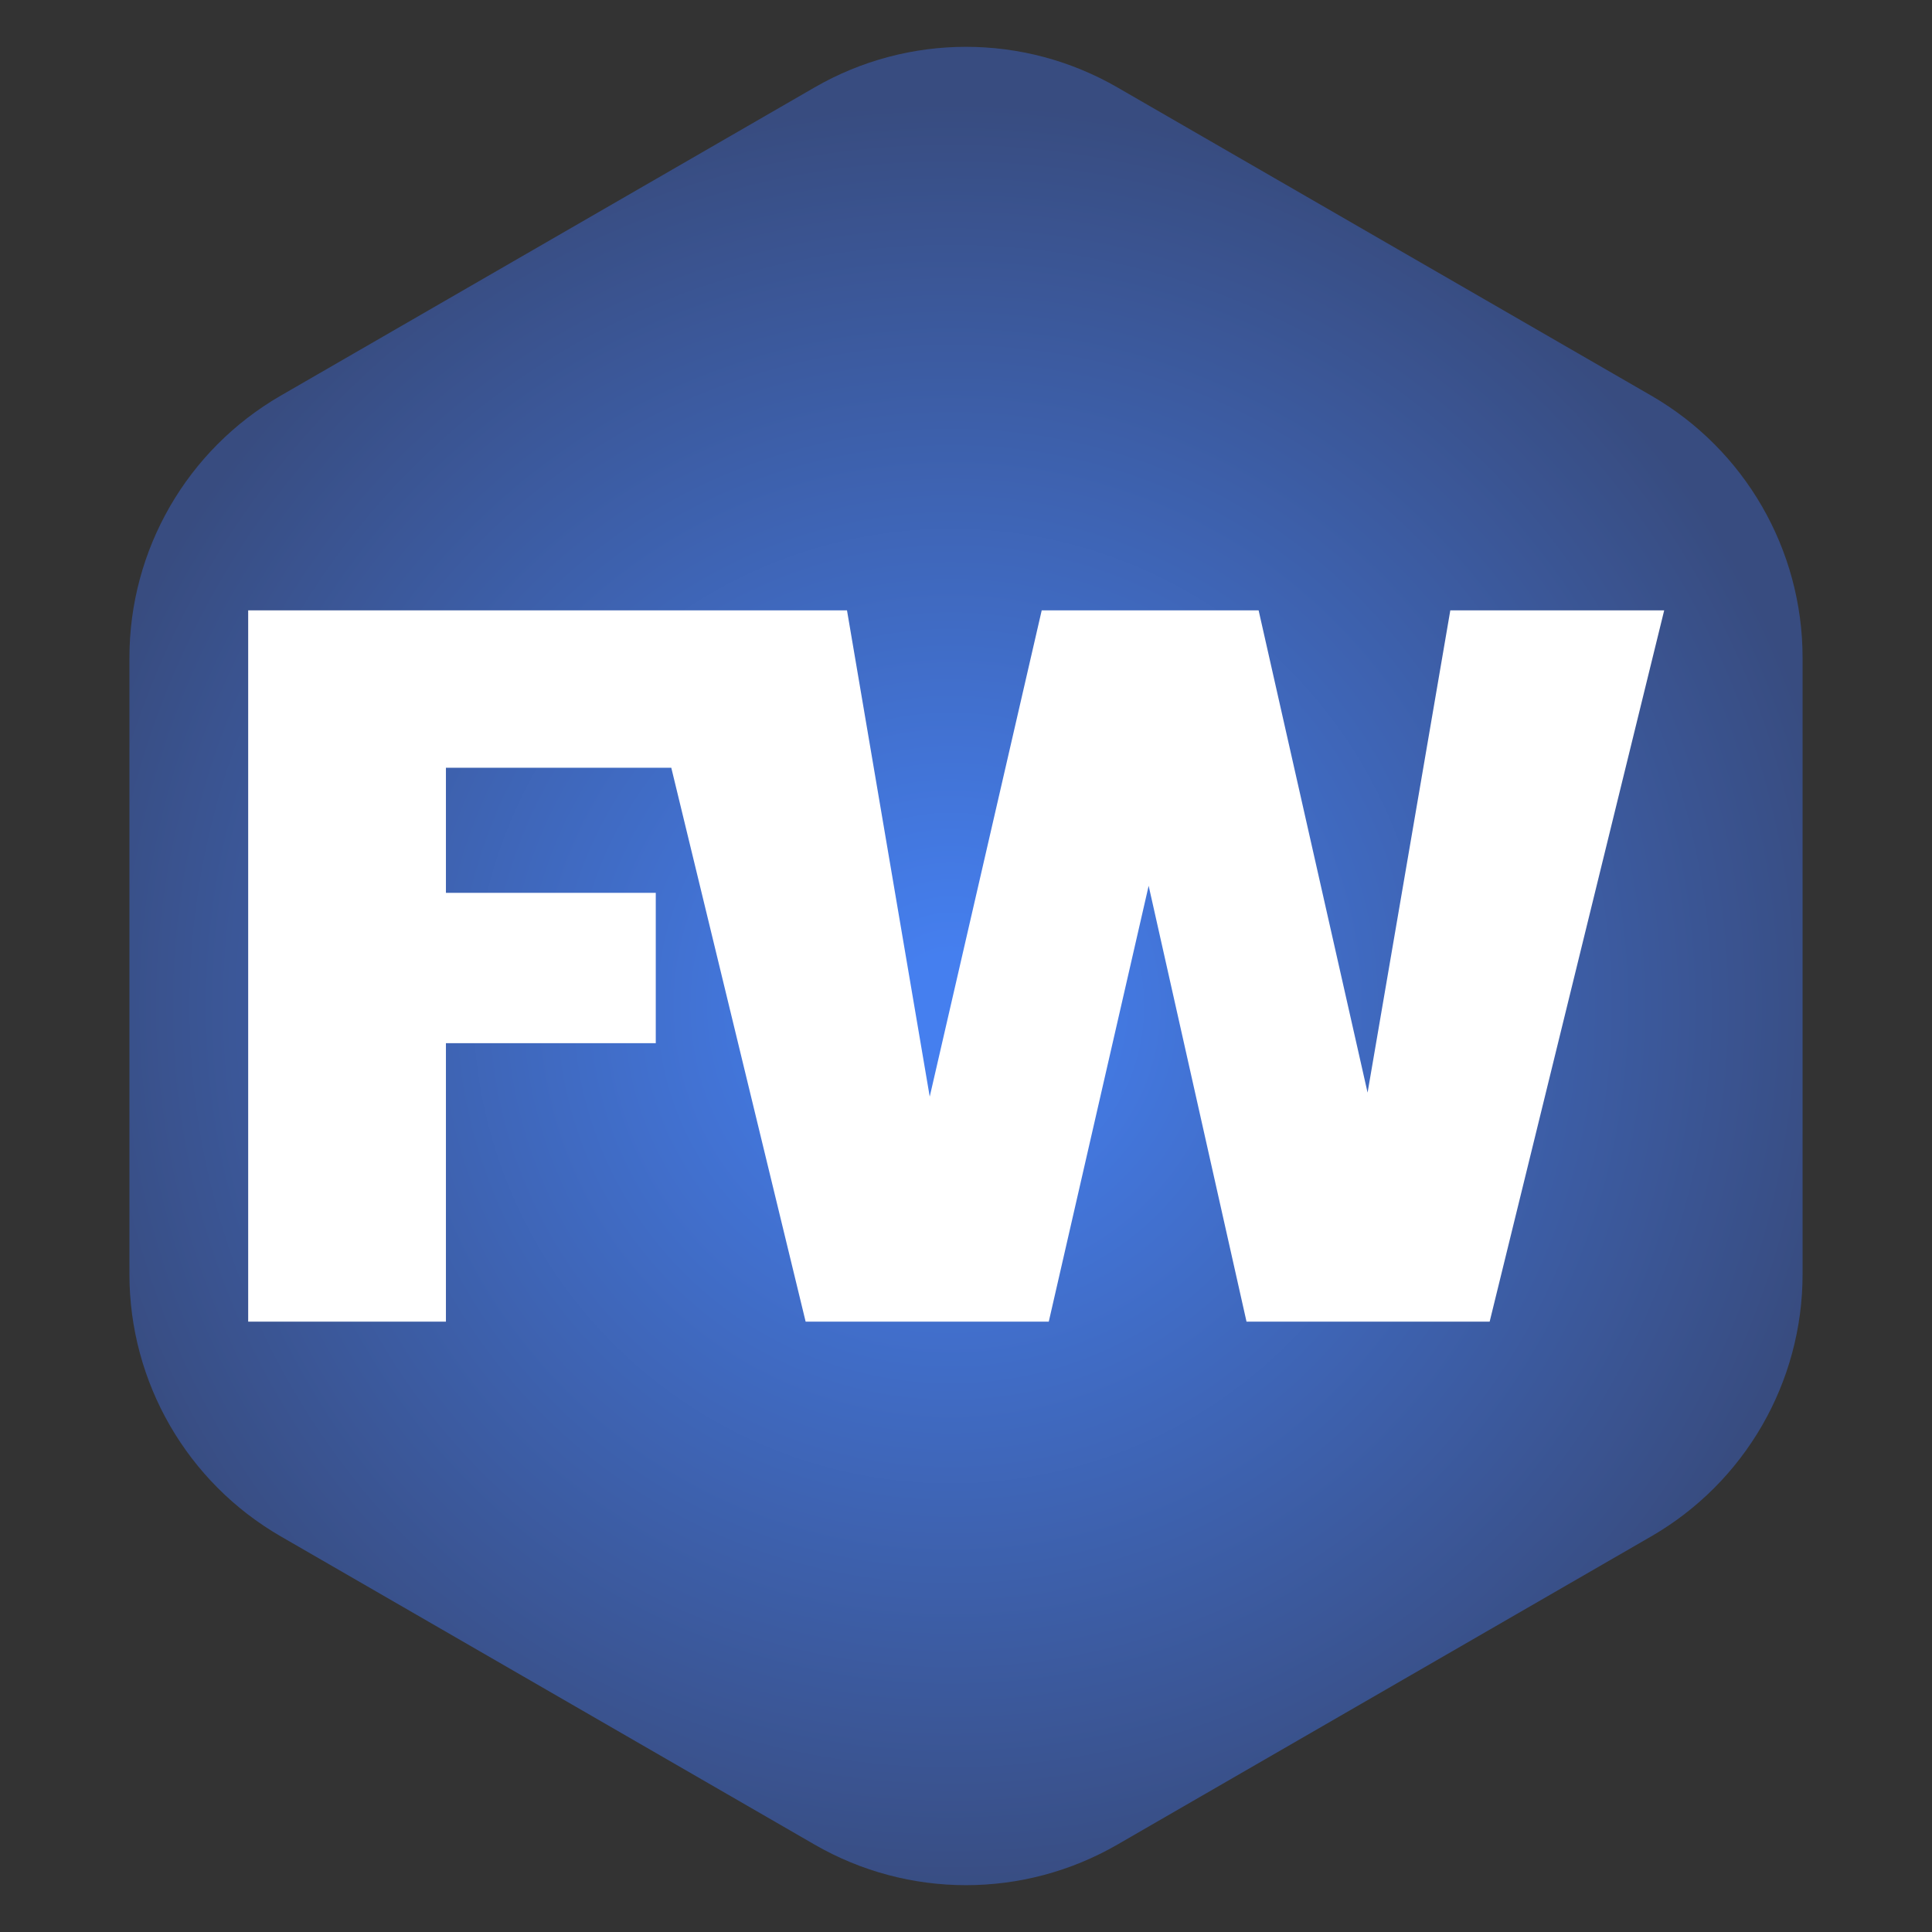 <svg xmlns="http://www.w3.org/2000/svg" width="383" height="383" fill="none" viewBox="0 0 383 383"><rect x="0" y="0" width="383" height="383" fill="#333333" stroke="none"/><path fill="url(#paint0_radial)" d="M161.5 17.32C180.064 6.603 202.936 6.603 221.5 17.32L327.344 78.43C345.908 89.147 357.344 108.955 357.344 130.391V252.609C357.344 274.045 345.908 293.853 327.344 304.57L221.5 365.68C202.936 376.397 180.064 376.397 161.5 365.68L55.656 304.57C37.092 293.853 25.656 274.045 25.656 252.609V130.391C25.656 108.955 37.092 89.147 55.656 78.43L161.5 17.32Z"/><path fill="#fff" d="M144.8 121V152.2H88.4V177H130V206.8H88.4V262H49.2V121H144.8ZM329.909 121L295.309 262H247.109L227.709 175.6L207.909 262H159.709L125.509 121H167.909L184.309 217.4L206.509 121H249.509L271.109 216.6L287.509 121H329.909Z"/><defs><radialGradient id="paint0_radial" cx="0" cy="0" r="1" gradientTransform="translate(188.5 199.5) rotate(-149.228) scale(179.817)" gradientUnits="userSpaceOnUse"><stop offset=".057" stop-color="#457FEF"/><stop offset="1" stop-color="#384C80"/></radialGradient></defs></svg>